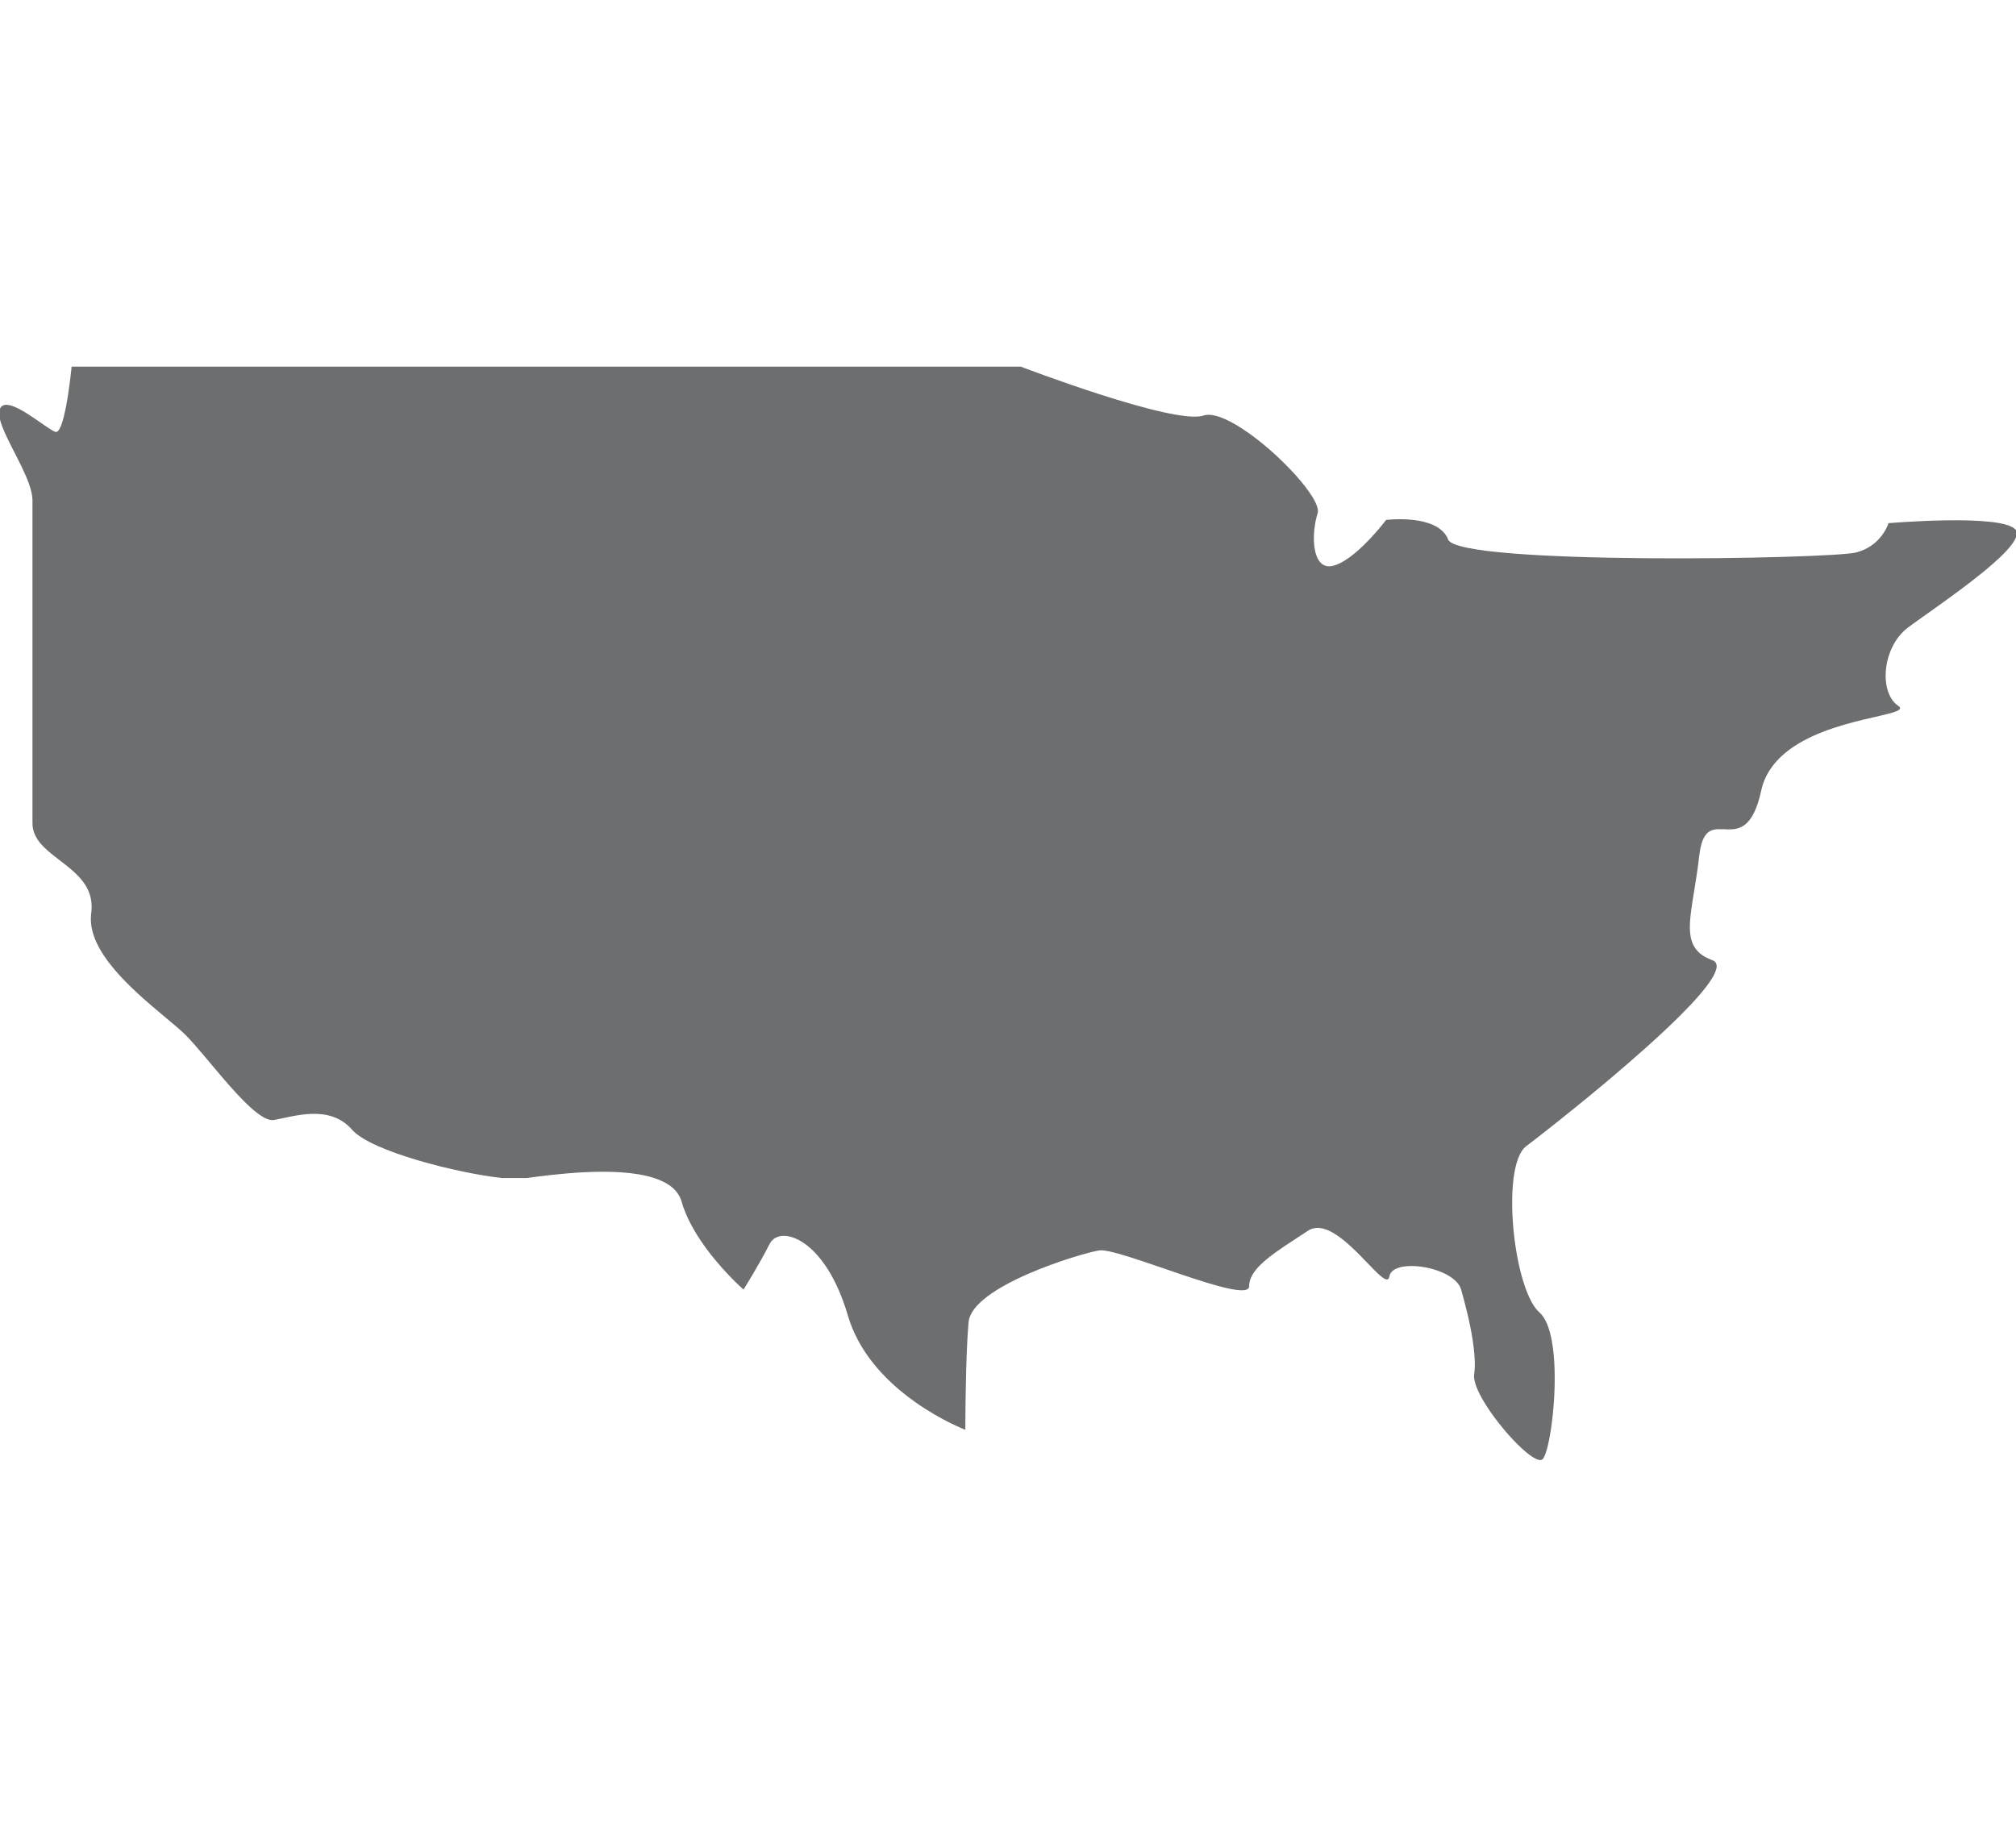 <?xml version="1.0" encoding="utf-8"?>
<!-- Generator: Adobe Illustrator 16.0.4, SVG Export Plug-In . SVG Version: 6.00 Build 0)  -->
<!DOCTYPE svg PUBLIC "-//W3C//DTD SVG 1.1//EN" "http://www.w3.org/Graphics/SVG/1.1/DTD/svg11.dtd">
<svg version="1.1" id="Capa_1" xmlns="http://www.w3.org/2000/svg" xmlns:xlink="http://www.w3.org/1999/xlink" x="0px" y="0px"
	 width="800px" height="725px" viewBox="0 0 800 725" enable-background="new 0 0 800 725" xml:space="preserve">
<path fill="#6D6E70" d="M799.854,210.233c-0.08-0.108-0.206-0.206-0.319-0.311c-6.39-6.022-50.159-2.275-50.159-2.275
	s-0.271,0.932-0.969,2.275c-1.485,2.859-4.935,7.608-11.979,9.373c-10.354,2.586-157.908,5.172-161.791-5.181
	c-0.654-1.75-1.819-3.104-3.258-4.192c-7.064-5.335-21.334-3.572-21.334-3.572s-1.107,1.468-2.892,3.572
	c-4.027,4.749-11.538,12.752-17.817,14.545c-7.013,2.005-8.585-6.84-7.745-14.545c0.245-2.247,0.688-4.405,1.271-6.16
	c1.812-5.439-15.427-24.205-29.918-33.632c-6.192-4.025-11.892-6.361-15.381-5.198c-11.648,3.883-72.488-19.414-72.488-19.414
	H192.871H28.42c0,0-0.792,8.261-2.147,15.461c-0.127,0.667-0.257,1.32-0.393,1.963c-0.638,3.021-1.376,5.687-2.207,7.188
	c-0.54,0.981-1.117,1.474-1.722,1.27c-0.556-0.184-1.367-0.653-2.327-1.27c-5.751-3.691-17.458-13.335-19.68-7.79
	c-0.709,1.771-0.035,4.533,1.279,7.79c3.495,8.65,11.664,20.935,11.664,28.452c0,1.654,0,5.685,0,11.34c0,6.453,0,15.019,0,24.615
	c0,12.354,0,26.394,0,39.79c0,8.698,0,17.113,0,24.615c0,13.418,0,23.909,0,27.781c0,5.052,3.265,8.64,7.358,12.009
	c7.435,6.127,17.61,11.546,15.939,23.768c-0.039,0.283-0.045,0.564-0.069,0.847c-1.217,14.422,16.472,29.533,28.742,39.791
	c3.649,3.049,6.822,5.675,8.865,7.717c3.774,3.777,9.119,10.468,14.632,16.896c7.727,9.014,15.784,17.513,20.315,16.761
	c7.766-1.294,22.005-6.474,31.065,3.883c7.56,8.642,42.152,17.273,59.413,19.146h9.94c9.832-1.315,35.456-4.867,50.457,0
	c5.52,1.794,9.604,4.72,10.919,9.326c1.528,5.347,4.308,10.568,7.449,15.29c7.509,11.28,17.142,19.658,17.142,19.658
	s6.475-10.354,10.356-18.122c0.297-0.594,0.687-1.103,1.138-1.536c2.18-2.103,6.041-2.312,10.43,0
	c6.631,3.495,14.46,12.759,19.498,30.016c1.012,3.476,2.395,6.722,4.025,9.773c5.7,10.673,14.598,18.828,22.798,24.613
	c10.465,7.382,19.773,10.912,19.773,10.912s0-4.546,0.083-10.912c0.093-7.192,0.291-16.697,0.714-24.613
	c0.139-2.613,0.302-5.062,0.495-7.187c1.294-14.235,44.009-27.182,51.774-28.479c7.767-1.293,59.541,22.008,59.541,14.243
	c0-6.521,8.225-12.137,17.755-18.367c1.82-1.188,3.68-2.396,5.547-3.64c4.116-2.748,9.204-0.309,14.114,3.64
	c8.995,7.219,17.404,19.501,18.24,14.485c1.293-7.771,25.89-3.882,28.476,5.173c1.524,5.344,3.497,12.939,4.598,20.131
	c0.767,4.999,1.109,9.812,0.583,13.526c-0.363,2.545,1.316,6.627,4.007,11.087c6.887,11.42,20.383,25.354,23.176,22.562
	c1.706-1.704,3.664-11.433,4.442-22.562c0.583-8.347,0.49-17.476-0.86-24.613c-0.945-4.974-2.496-8.982-4.878-11.067
	c-4.604-4.03-8.18-15.993-9.829-28.722c-1.109-8.6-1.342-17.528-0.408-24.618c0.792-6.014,2.42-10.694,5.061-12.675
	c4.068-3.049,18.512-14.28,33.693-27.112c9.607-8.121,19.513-16.881,27.268-24.613c11.199-11.165,17.926-20.193,12.814-22.051
	c-8.366-3.045-9.562-8.799-8.615-17.74c0.664-6.264,2.371-14.078,3.436-23.677c0.039-0.334,0.086-0.623,0.129-0.938
	c2.915-21.554,18.086,4.392,24.473-24.954c1.341-6.175,4.818-11,9.393-14.836c17.461-14.656,51.124-14.71,44.966-18.813
	c-1.896-1.271-3.253-3.322-4.067-5.802c-2.513-7.642,0.136-19.402,7.949-25.264c4.006-3.001,12.068-8.515,20.149-14.526
	C790.126,224.994,803.032,214.203,799.854,210.233z"/>
</svg>
